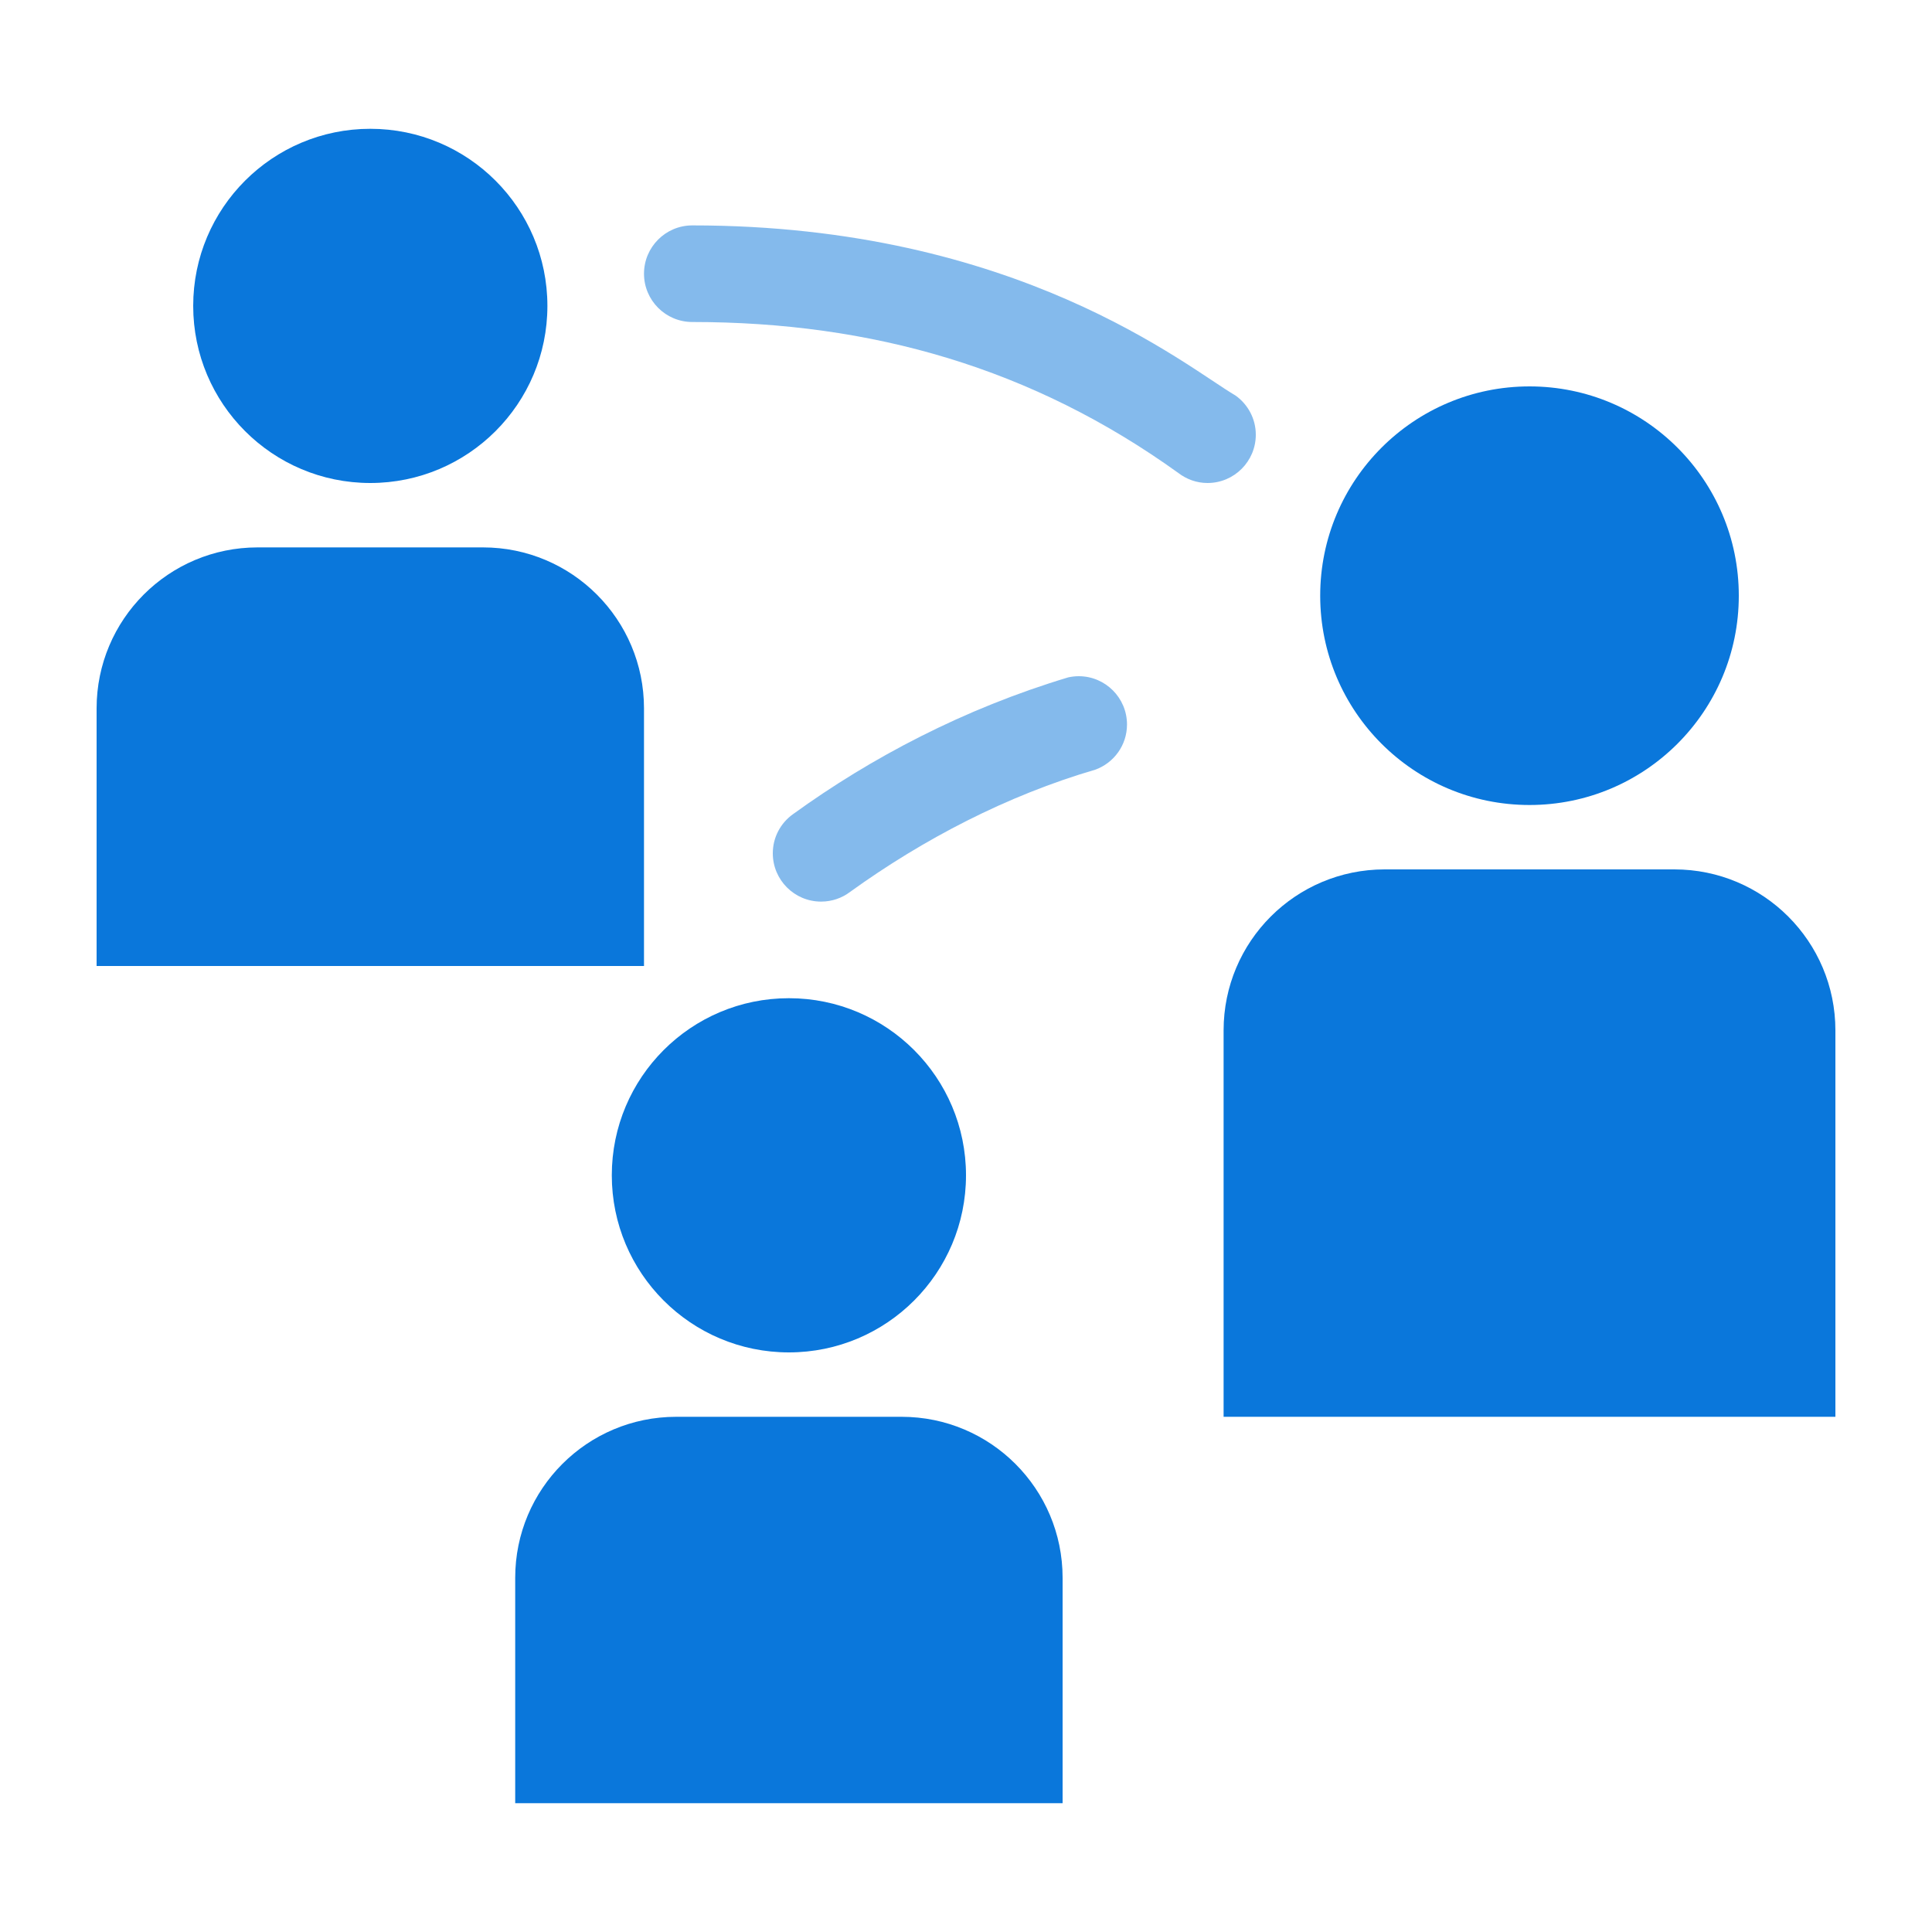 <svg width="30" height="30" viewBox="0 0 30 30" fill="none" xmlns="http://www.w3.org/2000/svg">
<path d="M5.75 7.5C7.269 7.5 8.5 6.269 8.5 4.75C8.5 3.231 7.269 2 5.75 2C4.231 2 3 3.231 3 4.75C3 6.269 4.231 7.5 5.75 7.5Z" fill="#0A77DB"/>
<path d="M10 15H1.5V11C1.5 9.619 2.619 8.5 4 8.5H7.5C8.881 8.5 10 9.619 10 11V15Z" fill="#0A77DB"/>
<path d="M12.25 21C13.768 21 15 19.769 15 18.25C15 16.731 13.768 15.5 12.25 15.5C10.731 15.5 9.5 16.731 9.5 18.25C9.5 19.769 10.731 21 12.25 21Z" fill="#0A77DB"/>
<path d="M8 28V24.5C8 23.119 9.119 22 10.5 22H14C15.381 22 16.5 23.119 16.5 24.5V28H8Z" fill="#0A77DB"/>
<path d="M23.75 12.5C25.545 12.5 27 11.045 27 9.25C27 7.455 25.545 6 23.75 6C21.955 6 20.5 7.455 20.5 9.25C20.5 11.045 21.955 12.5 23.75 12.5Z" fill="#0A77DB"/>
<path d="M19 22V16C19 14.619 20.119 13.5 21.5 13.5H26C27.381 13.5 28.5 14.619 28.5 16V22H19Z" fill="#0A77DB"/>
<path d="M19.187 6.143C18.419 5.694 15.796 3.5 10.75 3.5C10.336 3.5 10 3.836 10 4.25C10 4.664 10.336 5 10.75 5C13.54 5 16.033 5.715 18.298 7.345C18.424 7.441 18.579 7.5 18.75 7.5C19.164 7.5 19.5 7.164 19.5 6.75C19.5 6.5 19.376 6.279 19.187 6.143V6.143Z" fill="#0A77DB" fill-opacity="0.5"/>
<path d="M17.012 11.95C17.297 11.844 17.5 11.572 17.5 11.25C17.5 10.836 17.164 10.5 16.75 10.5C16.694 10.5 16.64 10.507 16.588 10.518C14.97 11.004 13.524 11.766 12.313 12.643C12.124 12.778 12 12.999 12 13.25C12 13.664 12.336 14 12.75 14C12.92 14 13.076 13.944 13.202 13.848C14.337 13.03 15.637 12.352 17.012 11.95Z" fill="#0A77DB" fill-opacity="0.5"/>
</svg>
